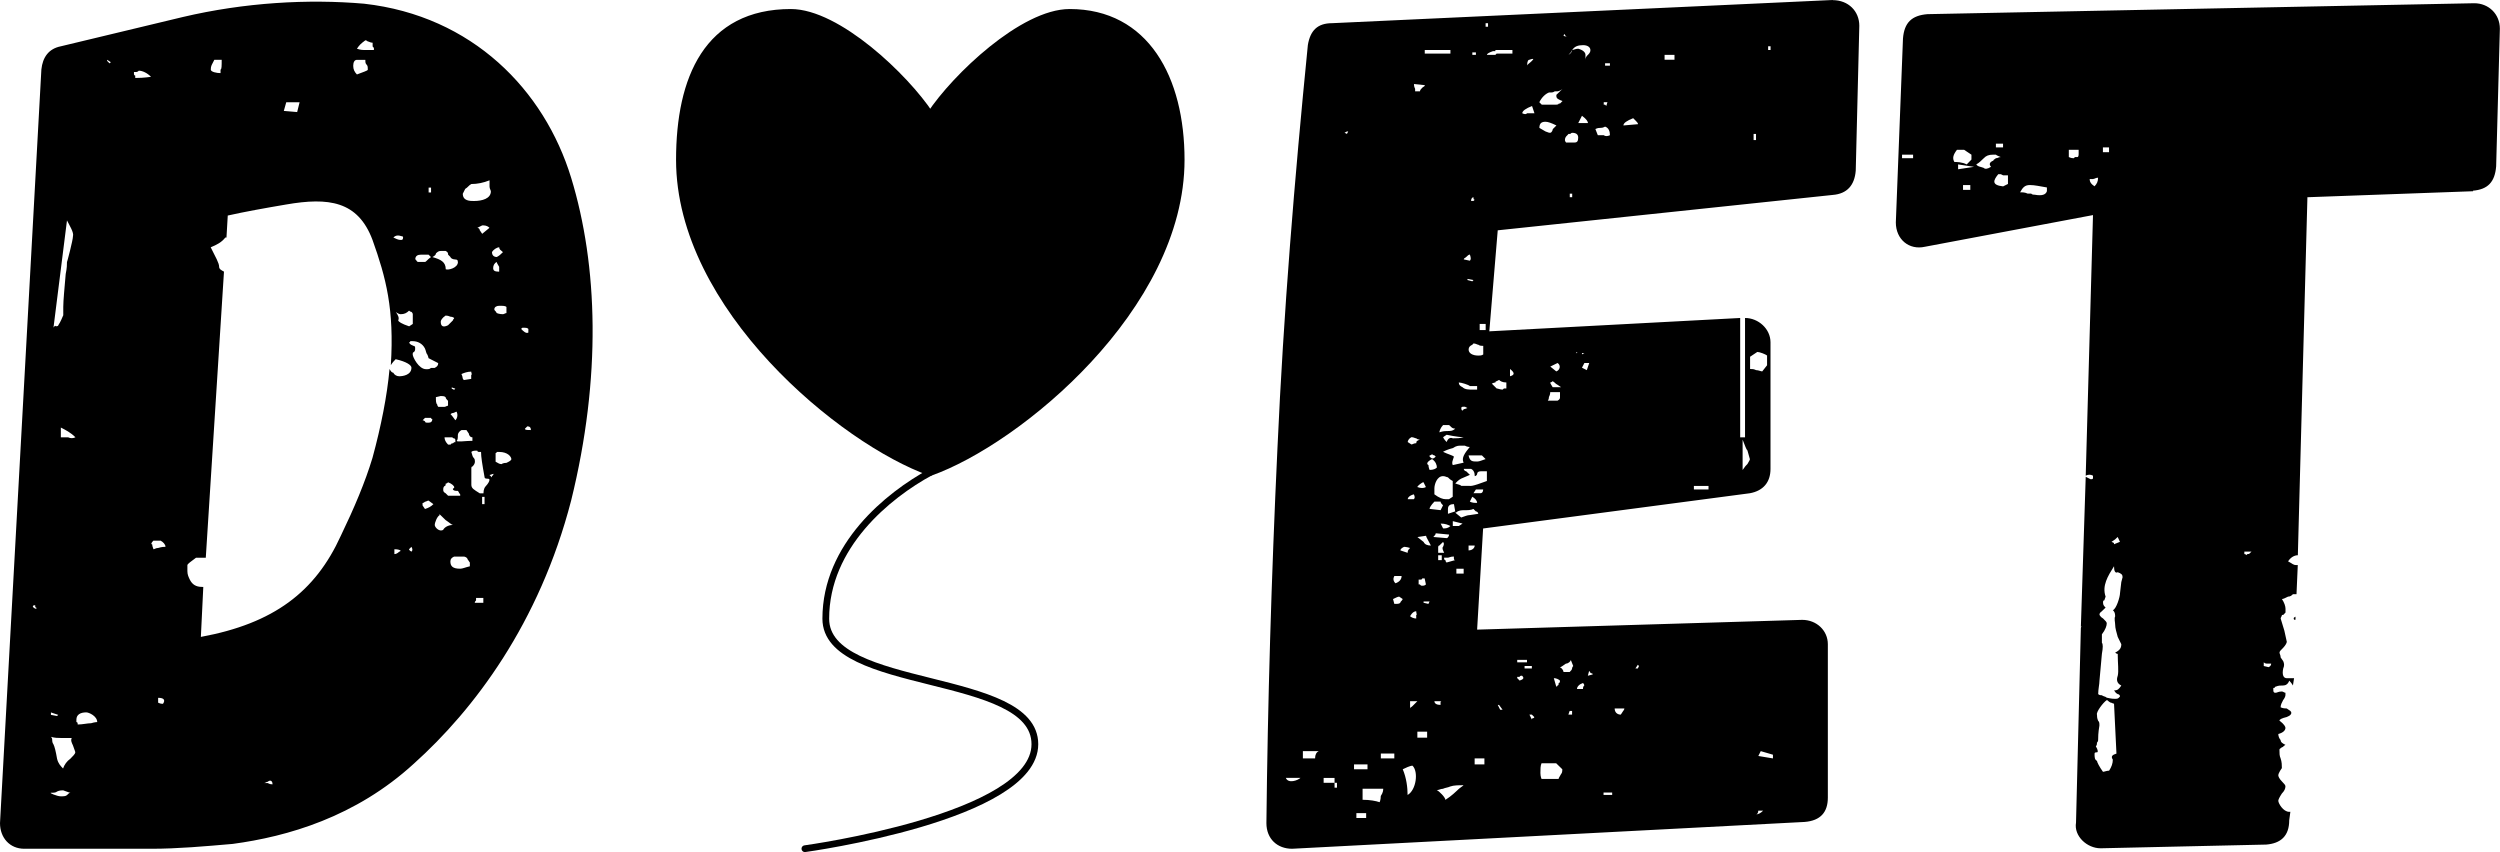 <?xml version="1.0" encoding="UTF-8"?>
<svg id="_Слой_2" data-name="Слой 2" xmlns="http://www.w3.org/2000/svg" viewBox="0 0 371.01 126.46">
  <defs>
    <style>
      .cls-1, .cls-2 {
        stroke: #000;
        stroke-linecap: round;
        stroke-linejoin: round;
      }

      .cls-2 {
        fill: none;
      }
    </style>
  </defs>
  <g id="svg-83387854-60fd-458e-9e59-735c11394e9e">
    <path id="SvgjsPath13228021" d="m0,122.16L6.14,10.31c.19-1.81,1.08-3.08,2.89-3.44L27.11,2.53C36.31.36,45.73-.17,54.04.55c16.07,1.81,26.74,12.82,30.72,25.83s4.51,29.64,0,47.9c-4.72,18.24-14.46,31.08-23.32,39.03-8.67,7.95-18.79,10.84-26.91,11.93-4.17.36-8.14.72-12.12.72H3.61c-2.17,0-3.61-1.64-3.61-3.81ZM55.49,7.42v-.36c-.19,0-.19-.19-.19-.36v-.36c-.36,0-.53-.19-.72-.19-.17-.17-.36-.17-.36-.17-.72.53-.89.72-1.25,1.25.53.19.89.19,1.25.19h1.28Zm-39.59,1.62l.36.36.19-.17-.55-.36v.17Zm16.99-.17h-1.08c-.36.72-.53.89-.53,1.45,0,.36.89.53,1.45.53v-.53c.17,0,.17-.55.17-1.45Zm21.69,1.45c0-.36,0-.55-.17-.72-.19-.19-.19-.36-.19-.72h-1.25c-.36,0-.55.36-.55.89s.19.91.55,1.28c.89-.36,1.62-.55,1.62-.72Zm-32.17,1.08c-.53-.55-1.25-.91-1.81-.91-.17.19-.36.19-.36.19h-.36v.17c0,.19,0,.36.19.36v.36c1.45,0,2.17-.17,2.34-.17Zm19.71,5.06l1.98.17.36-1.45h-1.98l-.36,1.28Zm30.72,11.93c0-.19-.19-.36-.19-.72v-.91c-.89.36-1.81.55-2.7.55-.36.17-.55.53-.91.72l-.36.72c0,1.08,1.08,1.08,1.64,1.08,1.25,0,2.53-.36,2.53-1.45Zm-8.87.17v-.72h-.36v.72h.36Zm-30.17,3.44l-.19,3.25h-.17c-.55.72-1.28,1.08-2.17,1.45.72,1.45,1.25,2.34,1.25,2.89,0,.36.36.53.72.72l-2.7,42.46h-1.45c-.72.55-1.28.91-1.28,1.11v.89c0,.53.19.89.36,1.25.36.72.91,1.08,1.81,1.08h.19l-.36,7.42c10.84-2,16.99-6.7,20.77-15.01,2-4.15,3.61-7.95,4.7-11.57,1.28-4.7,2.17-9.21,2.53-13.18.19.36.36.55.55.55.17.34.53.53.89.53.55,0,1.81-.19,1.81-1.28,0-.36-.72-.89-2.34-1.25-.55.55-.72.89-.72.89.53-8.31-.72-13.01-2.72-18.6-2.17-5.78-6.51-6.34-12.82-5.25-3.25.55-6.17,1.08-8.67,1.64Zm-24.41,14.82v-1.28c0-.89.19-2.89.36-4.87.19-.91.19-1.45.19-1.81,0,.17.89-3.25.89-3.81.17-.53-.53-1.62-.89-2.34l-2,15.9c.19-.19.19-.36.36-.19q.36,0,.36-.17c.36-.53.55-1.08.72-1.45Zm63.25-13.01c-.36-.36-.72-.36-1.08-.36l-.72.36c.17,0,.36.17.36.36l.36.53,1.08-.89Zm-13.01,1.25c-.53-.17-.89-.17-1.25.19.36.17.72.36,1.08.36.17,0,.36,0,.36-.36q0-.19-.19-.19Zm15.01,2.36c-.36-.36-.55-.36-.55-.72-.36,0-.89.36-1.08.72,0,.36.19.72.72.72.36-.19.55-.36.91-.72Zm-6.7,1.45c0-.17,0-.36-.36-.36s-.72-.19-.72-.36l-.36-.36c0-.19,0-.36-.36-.55h-.72c-.36,0-.53.19-.72.36,0,.19-.17.36-.53.55,1.25.36,1.98.72,1.98,1.81.36.17,1.81-.19,1.81-1.08Zm-3.98-.72l-.36-.36h-1.08c-.53,0-.89.17-.89.72.17,0,.17.19.17.19l.19.17h1.08c.17,0,.36-.36.89-.72Zm10.12,2.17v-.72c-.19-.36-.36-.55-.36-.72-.36.17-.53.53-.53.89s.17.55.89.55Zm1.08,6.14v-.91c-.17-.17-.53-.17-1.08-.17-.36,0-.72.17-.72.53,0,.19.19.19.36.55,0,0,.36.17.91.17.17,0,.36-.17.53-.17Zm-13.9,1.62v-1.45c0-.17-.19-.34-.19-.34-.17,0-.36-.19-.36-.19-.36.36-.72.53-1.25.53-.19,0-.55-.17-.72-.34.36.53.53.89.36,1.25,0,.19.53.53,1.62.89l.55-.36Zm6.14-.89s-.19-.19-.55-.19q-.36-.17-.72-.17c-.53.36-.72.72-.72.91,0,.7.36.89,1.08.53l.72-.72c0-.19.19-.19.19-.36Zm11.01,2.17v-.55c-.17-.17-.36-.17-.72-.17h-.17l-.19.17c.36.36.72.72,1.08.55Zm-13.37,4.53l-1.45-.74s0-.17-.17-.53c-.19-.19-.19-.55-.36-.91-.36-.72-1.08-1.08-1.81-1.08h-.36c0,.19-.19.19-.19.19.19.36.36.36.72.53.19,0,.19.19.19.36,0,.19,0,.36-.19.55-.17,0-.17.17-.17.36,0,.36.89,2.17,1.98,2.17.36,0,.55,0,.72-.19h.55c.36-.17.53-.36.53-.7Zm3.81,2.51l1.08-.17v-.55c.17-.17,0-.34,0-.53-.55,0-1.08.19-1.45.36q.17.36.17.53s0,.19.19.36Zm-1.28,1.28l-.53-.19v.19l.36.17.17-.17Zm-1.08,2.53v-.72c-.17-.19-.36-.36-.36-.55-.17-.17-.53-.17-.72-.17l-.72.17c0,.55,0,.91.19,1.08,0,.19.17.36.17.36h.91c.17,0,.36-.17.53-.17Zm1.28.89c-.19,0-.36.19-.55.19-.17,0-.36.17-.36.17.36.36.55.72.72.91.36-.36.36-.91.19-1.28Zm-3.61,1.08q-.19,0-.19-.17h-.89l-.36.36q.17,0,.36.17c0,.19.17.19.53.19s.55-.19.55-.55Zm14.63,1.64c0-.36-.17-.55-.53-.55l-.36.36c0,.19.36.19.89.19Zm-67.59,1.08c-.72-.72-1.45-1.08-2.17-1.45v1.45h1.08c.36.17.72.17,1.08,0Zm58.91.53v-.53c-.36,0-.53-.36-.53-.55l-.36-.53h-.72c-.36.17-.55.53-.55.72,0,.36,0,.72-.17.89,0,.19,1.45,0,1.98,0h.36Zm-2.53,0c0-.17,0-.36-.17-.36-.19,0-.19-.17-.36-.17h-1.08c0,.36.17.72.53,1.08h.36l.19-.19h.17l.19-.17h.17v-.19Zm5.06,5.78c0-.17-.19-.17-.36-.17-.36,0-.36-.19-.36-.19-.36-1.98-.53-3.06-.53-3.78h-.19c-.19,0-.36,0-.36-.19h-.17c-.19,0-.55,0-.72.19.17.53.17.72.36.89.17.19.17.36.17.55q0,.36-.36.72c-.17,0-.17.17-.17.36v2.34c0,.55.36.72,1.25,1.28h.55c0-.55.17-.91.36-1.08.34-.36.53-.72.53-.91Zm3.25-3.06c0-.36-.53-1.08-1.81-1.08h-.36s0,.17-.17.17v1.28c.34.17.53.36.89.36,0,0,.19-.19.72-.19.36-.17.72-.36.72-.53Zm-2.53,2.17c-.36,0-.53.17-.72.17l.36.36v-.17l.19-.19s0-.17.17-.17Zm-6.87,3.25h1.81c0-.19,0-.36-.17-.36,0-.19-.19-.36-.19-.36-.36,0-.53,0-.72-.19v-.17q.19,0,.19-.19c0-.17-.36-.53-.91-.72q-.17.19-.36.19c0,.17,0,.36-.17.36-.19.17-.19.36-.19.53,0,.19,0,.36.36.55l.36.36Zm5.42,1.25v-1.08h-.36v1.08h.36Zm-7.59,0l-.72-.53c-.17,0-.36.17-.53.17,0,0-.19.19-.36.19v.36l.36.53c.53-.17.89-.36,1.25-.72Zm2.89,3.08c-.17,0-.53-.36-1.08-.72-.72-.72-1.08-1.08-.89-.72-.36.17-.72,1.08-.72,1.45s.72,1.08,1.25.72c.19-.36.72-.72,1.45-.72Zm-42.65,3.25c0-.36-.36-.72-.72-.91h-1.08c-.36.36-.36.55-.17.55,0,.36.17.53.17.72.19,0,.36-.19.72-.19.55-.17.91-.17,1.08-.17Zm36.5,0l-.36.36s0,.17.36.36c.19-.19.19-.36,0-.72Zm-1.62.53c-.36-.17-.72-.17-.91-.17v.72q.36,0,.72-.36s.19,0,.19-.19Zm10.29,2.36v-.55l-.36-.53c0-.19-.36-.36-.53-.36h-1.45c-.36.17-.55.36-.55.72,0,.72.36,1.08,1.45,1.08.36,0,.72-.19,1.45-.36Zm2,5.42v-.72h-1.08v.36q-.19.17-.19.36h1.28Zm-66.33.89v-.17q-.17,0-.17-.19v-.17c-.72,0-.19.53.17.53Zm18.79,14.1c.36-.53.19-.89-.72-.89v.72c.36.17.55.17.72.17Zm-16.63,1.64l.91.17.17-.17-1.08-.36v.36Zm6.87,1.08c0-.91-1.25-1.45-1.62-1.45-.91,0-1.47.36-1.47,1.08v.36c.19,0,.19.17.19.36.72,0,1.45-.19,2-.19.53-.17.89-.17.89-.17Zm-3.25,4.51c0-.17-.19-.53-.36-1.08-.17-.36-.36-.72-.17-1.08h-1.64c-.36,0-.89,0-1.45-.17.19.17.19.36.19.53,0,.36.17.55.17.55.19.36.36,1.08.55,2.17.17.72.53,1.08.89,1.45.19-.55.55-1.08,1.08-1.45.36-.36.72-.72.72-.91Zm29.27,4.72c0-.38-.17-.55-.36-.55,0,0-.17,0-.36.17-.17,0-.36.19-.53.19h.53c.36.19.55.19.72.19Zm-30,1.25c-.17,0-.53-.19-1.08-.36-.17,0-.53,0-.89.17-.19.19-.55.19-.91.19s.91.53,1.45.53c.36,0,.72,0,.91-.17.17-.19.36-.36.53-.36ZM271.98,0l-74.28,3.44c-2.17,0-3.25,1.08-3.61,3.25-1.98,19.88-3.61,39.76-4.51,59.8-.91,19.35-1.45,37.95-1.64,55.66,0,2.36,1.64,3.81,3.81,3.81l76.07-3.98c2.36-.19,3.44-1.45,3.44-3.61v-22.77c0-2-1.64-3.61-3.81-3.61l-48.24,1.45.89-15.01,39.59-5.23c1.98-.36,3.06-1.64,3.06-3.61v-18.79c0-2-1.81-3.61-3.78-3.61v17.71h-.72v-17.71l-37.23,1.98,1.25-14.99,49.71-5.25c2.15-.17,3.25-1.45,3.42-3.61l.53-21.49c0-2.17-1.62-3.81-3.95-3.81Zm-51.51,3.44h.36v.53h-.36v-.53Zm11.76,1.62c0,.19.17.36.36.36-.55,0-.72-.17-.36-.36Zm3.42,3.08c-.17.17-.36.36-.36.72v-.72c0-.36-.36-.72-1.08-.91-.36,0-.72.19-.89.19,0,.17-.19.53-.55.72.19-.19.36-.36.55-.72.36-.55.89-.72,1.62-.72s1.08.36,1.08.72c0,.17,0,.36-.36.72Zm27.11-.72h-.36v-.55h.36v.55Zm-51.32,0h3.81v.53h-3.81v-.53Zm13.01.53h-2.34l-.19.19h-1.25c0-.19.36-.36.89-.55h.36v-.17h2.53v.53Zm-5.95-.17h.53v.36h-.53v-.36Zm30,1.08h-1.47v-.72h1.47v.72Zm-21.51,0c.55-.19.72-.19.36.17s-.72.55-.72.72c0-.72.19-.89.36-.89Zm11.93.89h-.72v-.36h.72v.36Zm-27.47,2.89c0,.19-.17.19-.36.36-.19.19-.36.36-.36.55h-.72v-.36c-.17-.36-.17-.55-.17-.72l1.62.17Zm20.43,2.36l-.36.36h-.19s0,.17-.36.17h-2.17l-.36-.36c.36-.72.91-1.25,1.45-1.45h.36c.36,0,.36-.17.55-.17h.36c.17,0,.53-.19.72-.36l-.91.89v.19c0,.36.36.53.91.72Zm6.12.17h.55l-.17.55-.19-.19h-.19v-.36Zm-11.37,1.64c-.17.17-.36.17-.72,0,0-.36.55-.72,1.45-1.08l.36,1.08h-1.08Zm7.59,1.45l.55-1.08c.72.53.89.89.89,1.08h-1.45Zm6.7.36c0-.36.53-.72,1.45-1.08l.36.36c.17.17.36.36.36.53l-2.17.19Zm-10.48.53c0,.19-.19.55-.36.55h-.19l-.53-.19-.91-.53c0-.72.36-.91.91-.91.36,0,.89.19,1.62.55l-.53.53Zm7.57.91h-.89l-.36-.91c.36-.17.55-.17.72-.17.19,0,.36,0,.72-.19.55.19.72.72.72,1.28-.36.17-.72.17-.91,0Zm-38.12-.19l-.36-.17.36-.19h.19l-.19.36Zm33.8,1.28h-1.28s-.17-.19-.17-.36c0-.36.17-.55.36-.72l.17-.19h.19c.17,0,.17-.17.36-.17.72,0,.89.36.89.72,0,.53-.17.72-.53.72Zm26.91-.36h-.36v-.91h.36v.91Zm-27.28,8.48h-.36v-.53h.36v.53Zm-14.65,0c0,.19,0,.38.19.38l-.19.17h-.36c0-.36.19-.55.36-.55Zm-1.08,8.87c.19-.19.36-.36.55-.36.17.53.17.72,0,.91l-.91-.19c0-.19.19-.19.36-.36Zm.19,3.42v-.17l.89.17-.17.19-.72-.19Zm1.81,6.51h.89v.91h-.89v-.91Zm.53,3.25v1.28c-.19.17-.53.17-.72.17-.89,0-1.45-.36-1.45-.89,0-.36.19-.55.55-.72l.17-.19c.36,0,.55.19.72.19.19.17.53.17.72.17Zm13.93.91v.17h-.19l.19-.17Zm25.66.72l1.08-.72c.36,0,1.25.36,1.45.53v1.45l-.72.91c-.19,0-.55-.19-.91-.19-.36-.17-.53-.17-.89-.17v-1.81Zm-24.58-.55l-.36.19v-.19h.36Zm-3.98,1.47c.53.34.36,1.06-.19,1.25l-.89-.72,1.08-.53Zm4.34,1.06l-.72-.36.36-.7h.72l-.36,1.06Zm-11.4-.17c.72.55.72.89,0,1.08v-1.08Zm-2.17,2c0-.19.19-.19.19-.19l.36-.19c.17.19.53.38,1.08.38v.89h-.36l-.19.17c-.36,0-.72-.17-.89-.17l-.72-.72c.36-.17.53-.17.53-.17Zm8.5-.19c.36.19.36.36.72.53l.53.36h-1.25c-.19-.36-.36-.53-.36-.7,0,0,.17,0,.36-.19Zm-12.29.72h1.08v.53h-.55c-.72,0-1.25,0-1.62-.36-.36-.17-.55-.36-.55-.7.36,0,1.45.34,1.64.53Zm0,0h-.19.19Zm11.74,1.62q.19-.36.19-.72h1.45v.72c0,.19,0,.36-.36.55h-1.45s.17-.19.17-.55Zm-13.01,1.64c0-.19.19-.19.36-.19h.19l.36.19c-.36.17-.55.17-.55.17-.17.36-.36.19-.36-.17Zm-2.17,3.42c-.17,0-.53,0-1.08.19,0-.19.19-.72.55-1.08h.89l.19.17c.17.19.36.36.72.36-.36.36-.72.36-1.28.36Zm2.53.91c-.53.17-1.08.17-1.62.17-.36-.17-.72,0-.91.55-.17-.19-.36-.36-.53-.72l.53-.36s1.64.36,2.53.36Zm-7.76,0c.36,0,.53.17.72.17,0,0,.17.19.53.19-.36.17-.53.17-.53.53-.36,0-.55.19-.72.19l-.55-.36c0-.19.19-.55.55-.72Zm49.15.36c.36.89.53,1.45.72,1.62l.36,1.28c0,.17-.19.36-.36.72-.19.17-.36.36-.72.89v-4.51Zm-41.39,3.42l-1.62.36c-.19-.36,0-.72.17-1.25-.17-.19-.89-.36-1.62-.72.36-.19.72-.36,1.45-.55.53-.36.89-.36,1.08-.36h.72q.36.19.72.19c-.72.89-1.28,1.62-.91,2.34Zm-5.06-.89v-.19q.19,0,.36-.17.19.17.36.17l.19.19c-.36.36-.55.36-.91,0Zm7.76-.19l.55.55c-.55.17-.89.36-1.25.36-.72,0-1.08,0-1.28-.91h1.98Zm-7.4.55c.55.36.72.89.72,1.25-.17.19-.53.36-1.08.36,0,0-.17-.36-.17-.72-.36-.17-.19-.53.53-.89Zm8.14,3.25c-2.36.89-2.36.72-2.72.72h-1.08c-.17-.19-.53-.19-.89-.36.17-.19.53-.55.89-.72l1.28-.55-.55-.53c-.17,0-.36-.19-.36-.36h1.08c.36.17.55.53.55,1.08.17,0,.36-.19.36-.36,0-.19.17-.36.53-.36h.91v1.45Zm-6.51-.72c.36,0,.53.17.72.17.17.19.36.36.72.55v2.34l-.55.36h-.53c-.36,0-.91-.17-1.64-.72v-.89c0-.55.36-1.81,1.28-1.81Zm-2.53,1.62c-.36.19-.74.19-1.28,0,0-.17.72-.72.91-.72l.36.72Zm39.76-.17h2.17v.53h-2.17v-.53Zm-31.63,1.08h-1.08l.36-.55h1.08c0,.36-.19.55-.36.55Zm-9.93.17c.17.36.17.55,0,.72h-.91c0-.17.19-.53.91-.72Zm8.31,1.08l.36-.72c.36.19.72.55.72.91-.36,0-.72,0-1.08-.19Zm-5.25,0h.91c0,.19.17.36.36.55l-.36.72-1.64-.19c0-.17.19-.53.72-1.08Zm2,1.81v-.72c0-.53.36-.72.89-.72l.19,1.08-1.08.36Zm3.25.19c-.36,0-.72.17-1.28.36l-.89-.72c.17,0,.36-.19.36-.19,0,0,.36-.17.72-.17.72,0,1.25,0,1.62-.19l.36.36c.19,0,.36.19.36.36l-1.25.19Zm-2.53,1.62v-.72l1.45.36-.55.36h-.89Zm-.36,0c-.36.36-.72.36-1.08.36l-.36-.72c.72,0,1.08.19,1.45.36Zm-2.17,1.08l1.98.19c0,.17-.17.53-.36.53l-1.98-.17c.17-.19.36-.36.36-.55Zm-1.81,1.28l-.91-.72,1.28-.19c0,.19.36.72.72,1.45-.55,0-.91-.17-1.08-.53Zm2.17,1.62v-.72c0-.17,0-.36.17-.36l.55-.53c.17.17.17.36,0,.72-.19.17,0,.53.17.89h-.89Zm4.51-.36v-.72h.91c0,.36-.36.72-.91.72Zm-9.57-.53s.36,0,.89.17l-.17.19q-.19.17-.19.53l-1.08-.36c0-.17.19-.36.55-.53Zm5.59,1.25v.72h-.53v-.72h.53Zm.91.36c.17,0,.36-.17.89-.17v.17c0,.19,0,.36.19.36l-1.28.36q-.17-.17-.17-.36c-.19,0-.19-.17-.19-.36h.55Zm2.34,2.36h-1.08v-.72h1.08v.72Zm-10.29.36h1.08c0,.53-.36.89-.91,1.08-.36-.36-.36-.72-.17-1.08Zm3.61,1.25v-.72h.34s.19,0,.19-.17h.36l.19.89c-.19.19-.36.19-.55.19s-.19,0-.36-.19h-.17Zm-3.61,2.89l-.19-.72c.36-.17.72-.36.91-.36l.53.36c-.17.36-.36.36-.36.55-.17.17-.36.17-.89.17Zm5.06,0l-.72-.17v-.19h.89l-.17.36Zm-2.72,1.83s.36-.74.91-.74c0,.36.17.55,0,.55v.53c-.36,0-.72-.17-.91-.34Zm15.9,6.48h1.45v.36h-1.45v-.36Zm7.23.55c.36,0,.72-.36.72-.55l.36.91s-.17.17-.17.36c0,.17-.19.36-.36.53h-.91c0-.17-.17-.53-.53-.72.17,0,.36-.17.89-.53Zm10.67.17l.17.19-.17.36h-.36l.36-.55Zm-15.73.55h-1.08v-.36h1.08v.36Zm8.5.36c.17.17.17.36.36.36q.17,0,.17.17l-.72.19.19-.72Zm-10.67.89h.36c0-.17.19-.17.36-.17.36.36.19.53-.36.72l-.36-.36v-.19Zm6.34.55c0,.17,0,.36-.19.36,0,.17,0,.36-.17.36,0,0,0,.17-.19.17l-.36-1.25c.36,0,.72.17.91.36Zm3.42.36c.19.17.19.36.19.36-.19.17-.19.36-.19.53h-.89c0-.36.36-.72.89-.89Zm-24.58,2.7l-.72.72c-.17.19-.36.19-.36.36v-1.08h1.08Zm2.53,0h1.08q-.17,0-.17.19v.36c-.55,0-.91-.19-.91-.55Zm9.59.55l.53.72h-.36l-.36-.72h.19Zm18.6.53s0,.19-.17.36l-.36.55c-.55,0-.91-.36-.91-.91h1.45Zm-7.76.91h-.55l.19-.55h.36v.55Zm-5.78.53c-.19,0-.19.19-.19.19l-.36-.72h.36l.36.36s0,.17-.17.17Zm-15.73,2.89h-1.45v-.89h1.45v.89Zm-16.63,3.08h-1.81v-1.08h2.36c-.36.17-.55.53-.55,1.08Zm66.14-1.08l1.81.53v.55l-2.17-.36.36-.72Zm-54.38,1.08h-2v-.72h2v.72Zm13.37,0v.89h-1.45v-.89h1.45Zm8.48.72h2.17l.91.89c0,.19,0,.55-.19.72-.17.36-.36.55-.36.72h-2.53s-.17-.36-.17-.89,0-1.08.17-1.45Zm-27.83.17h2v.72h-2v-.72Zm7.95,4.53c0-1.08-.17-2.53-.72-3.81.36-.17,1.08-.53,1.45-.53.91.89.55,3.61-.72,4.34Zm-18.07-2.53h2.17c-.36.36-1.81.91-2.17,0Zm7.59,1.45h-.36v-.72h-1.62v-.72h1.62v.72h.36v.72Zm17.9.36c-.19.17-.91.89-1.81,1.45,0-.36-.91-1.28-1.28-1.45.36,0,.55-.19.91-.19.36-.17.72-.17,1.08-.34.53-.19,1.25-.19,1.98-.19-.17.19-.53.36-.89.72Zm-11.4.89c0,.55-.17.91-.17.91-.55-.19-1.45-.36-2.53-.36v-1.64h3.06c0,.19,0,.55-.36,1.08Zm33.06-.53h1.28v.36h-1.28v-.36Zm22.96,2.7h.72c-.36.36-.72.55-1.08.55.19,0,.36-.19.36-.55Zm-58.19,1.08h-1.45v-.72h1.45v.72ZM367.01,28.38l-24.58.89-1.42,53.13c-.55,0-1.11.36-1.45.91.72.36.72.55,1.25.55h.19l-.19,4.32h-.53c-.19.19-.38.36-.72.36-.38.19-.72.36-.91.36.36.55.53,1.08.53,1.45v.55l-.34.36h-.19c0,.19-.19.36-.19.53l.55,1.81.36,1.64c0,.17-.19.53-.53.89-.38.36-.55.55-.55.72,0,.19.17.36.17.72l.38.55c.17.36.17.72,0,1.08-.19.89,0,1.45.53,1.45h1.08l-.17,1.08s-.19-.36-.55-.72c-.17.53-.55.72-.89.72-.38,0-.72,0-1.11.17,0,0-.17,0-.17.19h-.19v.36c0,.36.19.36.36.36.19,0,.38-.19.91-.19.19,0,.36.19.53.19v.36c0,.17-.17.53-.34.72-.19.36-.38.72-.38,1.08.38.17.72.17.91.17l.53.36c.38.36,0,.72-.53.91-.72.17-1.08.36-1.08.53.72.55.89.91.89,1.08,0,.36-.34.72-1.06.91,0,.36.17.72.34.89,0,.36.38.55.72.72-.34.19-.34.36-.53.36-.19.19-.36.19-.36.36,0,.55,0,.91.17,1.28.19.53.19,1.08.19,1.45,0,0-.53.72-.53,1.08,0,.17.17.53.53.89.36.38.53.55.53.74,0,.34-.17.7-.53,1.06-.36.55-.53.91-.53,1.08,0,.36.72,1.64,1.62,1.64h.17l-.17,1.25c0,2.36-1.28,3.44-3.42,3.61l-24.58.55c-2,0-3.98-1.81-3.64-3.81l.72-28.91c0-.17.19-.17.19-.17h-.19l.72-22.24.72.36c.19,0,.36,0,.36-.17v-.36c-.36-.19-.7-.19-1.08,0l1.08-38.67-24.94,4.7c-2.34.53-4.32-1.08-4.32-3.61l1.06-27.3c.19-2.34,1.28-3.42,3.64-3.61l81.13-1.62c2.17,0,3.81,1.62,3.81,3.78l-.55,20.43c-.19,2.34-1.25,3.42-3.44,3.61Zm-69.75-7.06h-1.06v.55h1.06v-.55Zm15.73.55h-.91v.72h.91v-.72Zm-20.43,1.08l-1.08-.72h-1.06c-.55.72-.72,1.25-.38,1.81.38,0,1.11,0,1.83.36l.7-.72v-.72Zm14.46-.72v1.08c.38.17.55.17.74.17l.17-.17h.36c.19,0,.19-.36.19-.55v-.53h-1.47Zm-23.11.72h-1.64v.53h1.64v-.53Zm11.91,0c-.7,0-1.08.17-1.42.53-.38.36-.72.72-1.11.91.19.36.72.36,1.11.53.17.19.53.19,1.08-.17-.36-.36-.19-.72.34-.91,0-.17.19-.17.38-.36.34,0,.34-.17.72-.17-.38-.19-.55-.19-.72-.36h-.38Zm-5.23,1.45v.72l2.36-.36-2.36-.36Zm7.4,1.62h-.72l-.34-.17h-.38c-.72.89-1.06,1.62.72,1.81l.72-.36v-1.28Zm12.65.55h-.53c0,.36.17.72.72,1.08.36-.36.53-.72.53-1.28-.34,0-.53.19-.72.19Zm-18.24.89h-1.08v.72h1.08v-.72Zm11.37.91v-.55c-1.06-.17-1.79-.36-2.53-.36s-1.06.36-1.45,1.08c.38,0,.72,0,1.11.19h.53c.17.17.36.17.55.17,1.06.19,1.62,0,1.79-.53Zm10.84,52.04l-.34-.72-.38.36-.53.36.36.17v.19l.89-.36Zm19.52,1.45h-1.06v.36c.17,0,.34.17.34.17,0,0,0-.17.19-.17s.19,0,.53-.36Zm-19.13,3.78c0-.36-.19-.53-.72-.72-.38.19-.55-.17-.55-.89-.91,1.45-1.81,2.89-1.25,4.51l-.19.55c-.19,0-.19.17-.19.36,0,.36.19.53.38.72l-.55.53c-.17.19-.36.19-.36.55,0,0,.19.36.53.53.38.36.55.55.55.72,0,.36-.17.91-.72,1.64v1.25c.17.19.17.72,0,1.64l-.36,3.98c0,.53-.19,1.25-.19,2,.19.17.38.17.55.17.17.17.55.17.72.36.72.17,1.08.17,1.25.17.19,0,.38,0,.55-.17l.17-.19c0-.17-.17-.34-.34-.34-.38-.19-.38-.38-.55-.55.55,0,.72-.19,1.08-.72-.72-.36-.72-.91-.53-1.45.17-.72,0-1.81,0-3.25-.19,0-.38-.19-.38-.19.72-.36.91-.72.91-1.25l-.53-1.08c-.19-.72-.38-1.28-.38-1.81,0-.36-.17-.91,0-1.25,0-.55-.17-.74-.34-.91.53-.19,1.06-2,1.06-2.53l.19-1.64.19-.72Zm25.66,5.8v.53h-.19c-.17-.19,0-.36,0-.36q.19,0,.19-.17Zm-3.61,7.04h-.55c-.17,0-.36,0-.55-.19v.55l.72.17q.38-.17.38-.53Zm-22.96,13.37l-.36-7.42c-.17,0-.36-.17-.53-.17-.38-.19-.38-.36-.55-.36-.55.36-1.62,1.81-1.45,2.17,0,.17,0,.53.17.89.19.19.19.36.19.72-.19,1.08-.19,1.81-.19,2.17,0,.19-.17.36-.17.36,0,.19,0,.36-.17.55.34.53.34.89.17.89s-.36,0-.36.19c0,.53,0,.89.36,1.08,0,.17.36.89.89,1.62.19,0,.55-.17.91-.17.36-.55.55-1.08.55-1.64-.36-.53,0-.72.53-.89Z"/>
    <g>
      <path class="cls-1" d="m117.38,1.84c-12.41,0-16.55,9.79-16.55,21.88,0,21.88,24.2,41.76,37.23,46.39,13.03-4.62,37.23-24.51,37.23-46.39,0-12.08-5.24-21.88-16.55-21.88-6.93,0-16.98,9.55-20.69,15.17-3.7-5.62-13.76-15.17-20.69-15.17"/>
      <path class="cls-2" d="m138.06,70.1c-6.21,3.38-15.51,10.86-15.51,21.72s31.03,7.76,31.03,18.62-34.13,15.51-34.13,15.51"/>
    </g>
  </g>
</svg>